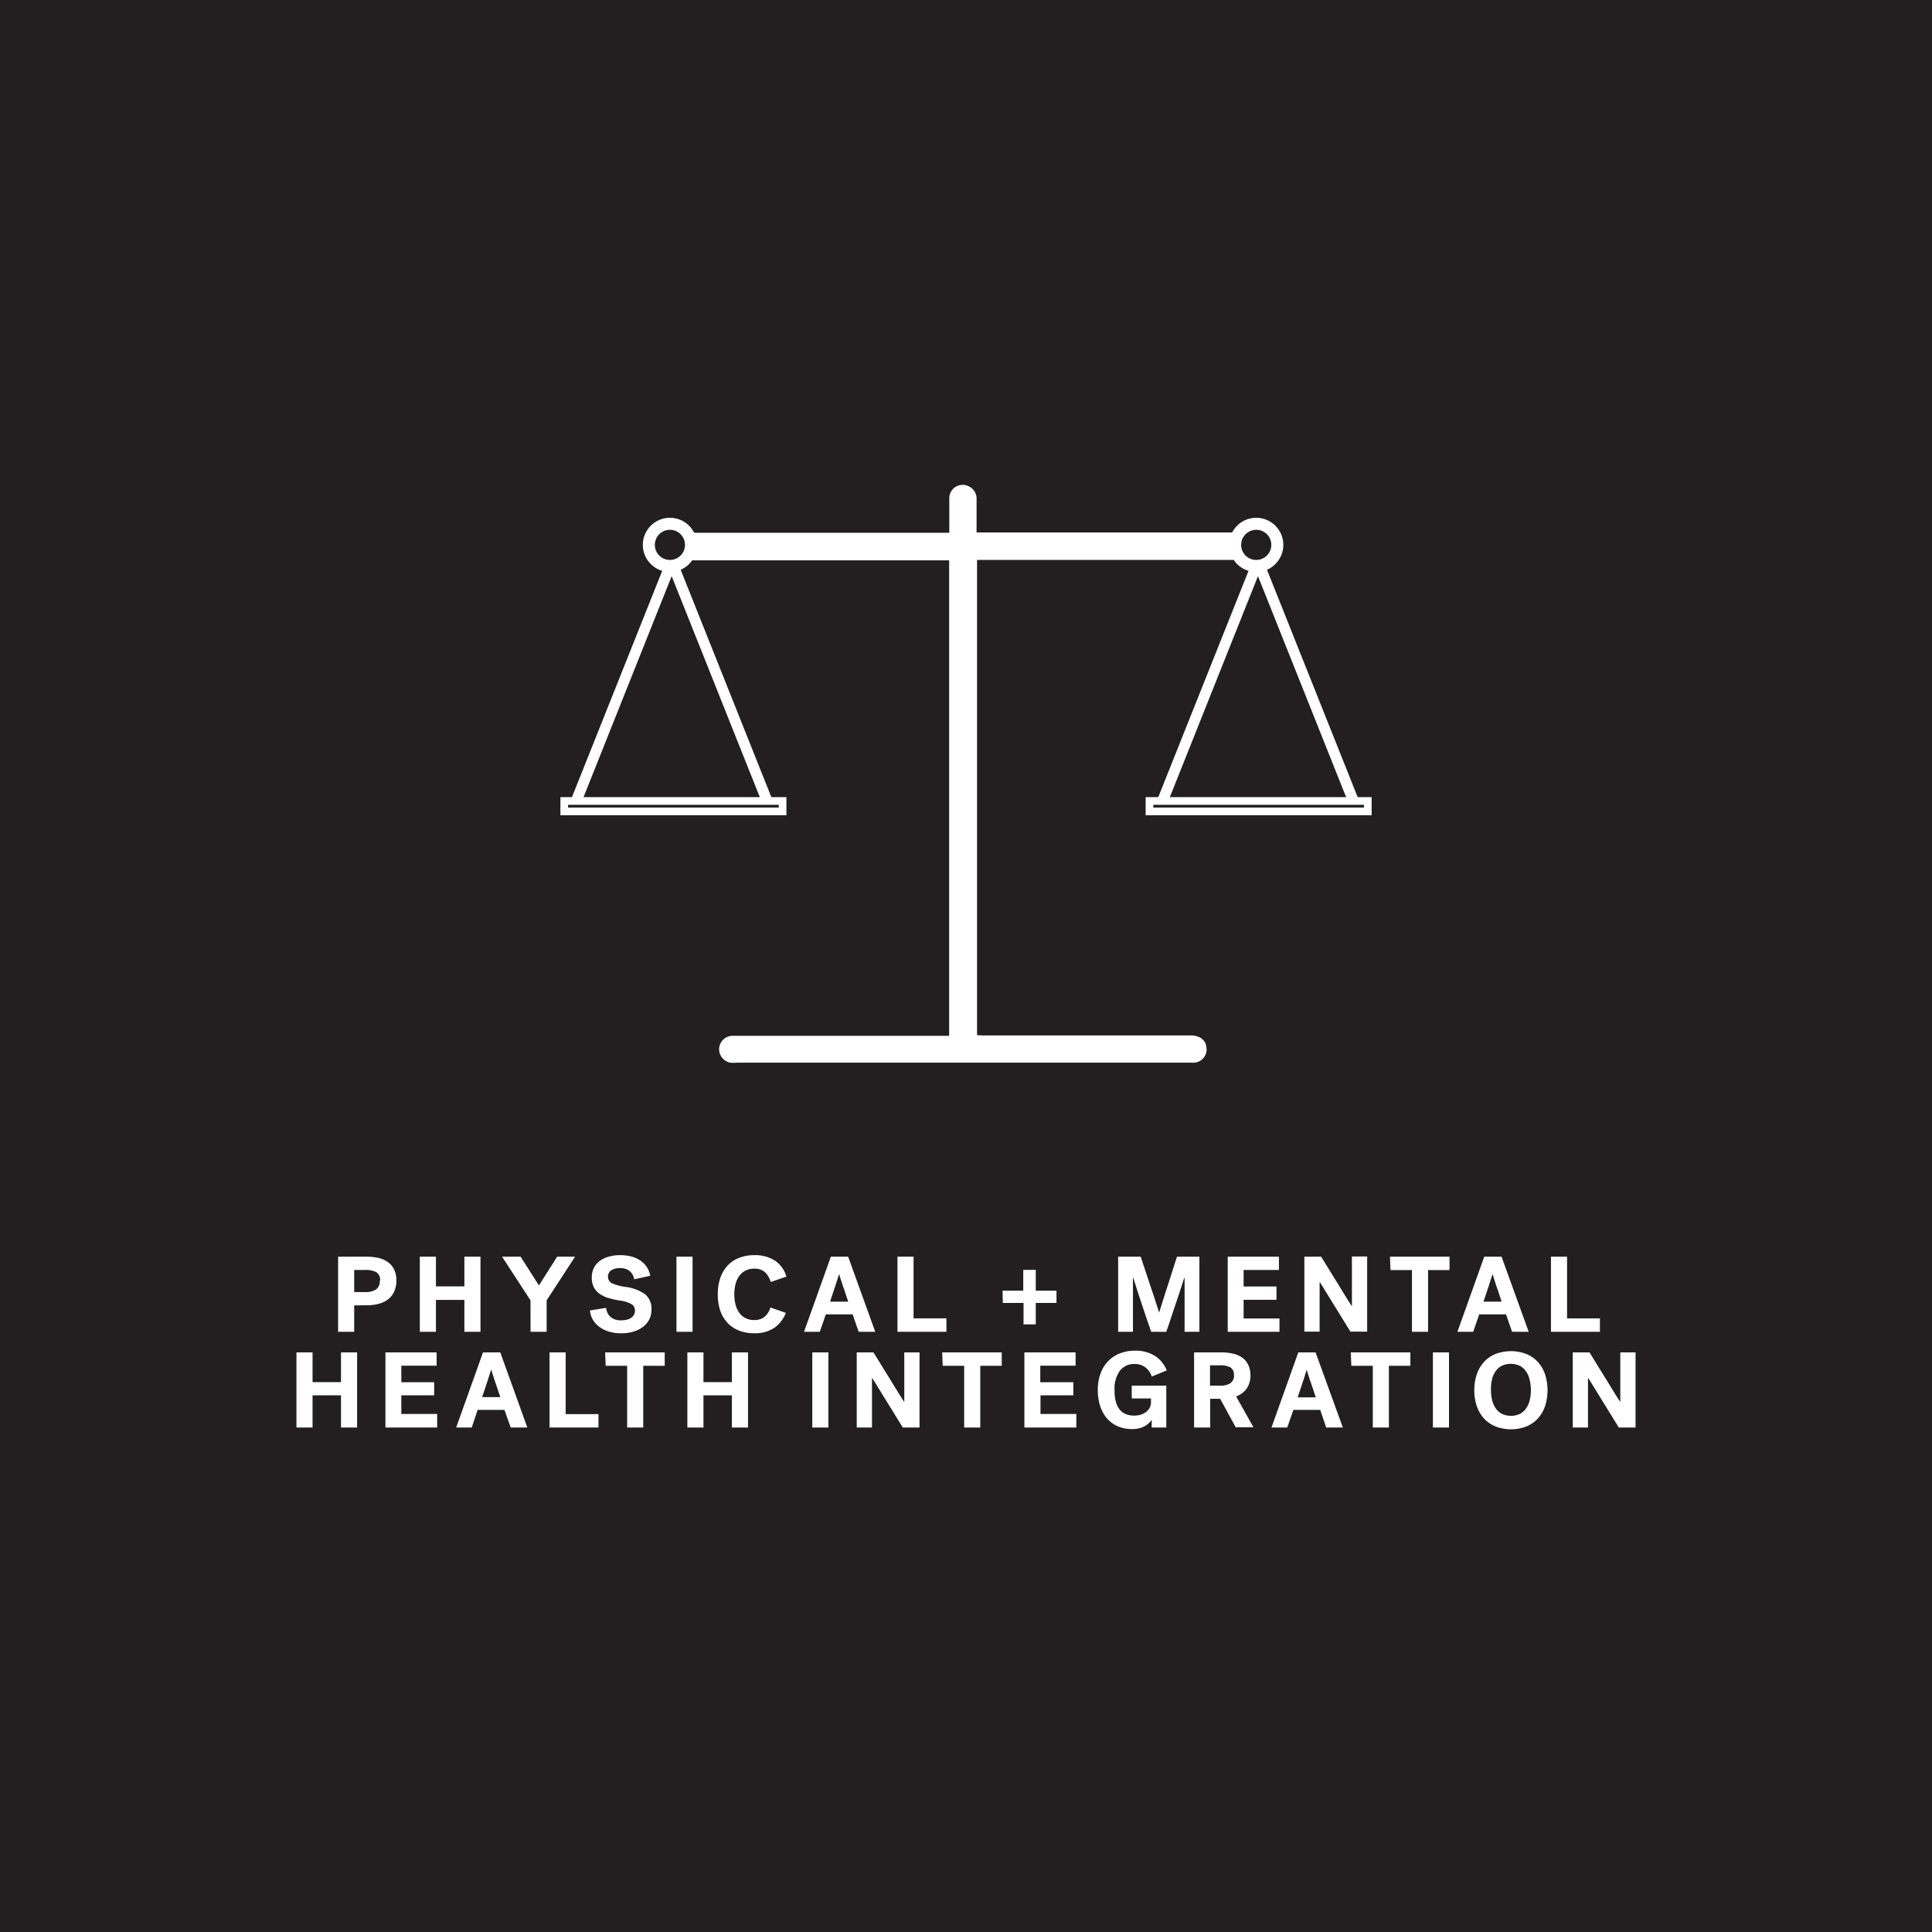 <svg xmlns="http://www.w3.org/2000/svg" viewBox="0 0 360 360"><defs><style>.cls-1{fill:#231f20;}.cls-2{fill:#fff;}.cls-3,.cls-4,.cls-5{fill:none;stroke:#fff;stroke-miterlimit:10;}.cls-3{stroke-width:2.24px;}.cls-4{stroke-width:2px;}.cls-5{stroke-width:1.43px;}</style></defs><title>CARD</title><g id="BACKGROUND"><rect class="cls-1" width="360" height="360"/></g><g id="LINE_ONE" data-name="LINE ONE"><path class="cls-2" d="M66,243.24v4.92H63v-14h5.32a9.4,9.4,0,0,1,2.28.26,4.81,4.81,0,0,1,1.74.8,3.7,3.7,0,0,1,1.12,1.38,4.61,4.61,0,0,1,.4,2,4.87,4.87,0,0,1-.41,2.07,3.85,3.85,0,0,1-1.14,1.44,4.83,4.83,0,0,1-1.75.84,8.76,8.76,0,0,1-2.24.27Zm4.82-4.62a1.68,1.68,0,0,0-.69-1.56,4.11,4.11,0,0,0-2.09-.42H66v4.12h2a3.6,3.6,0,0,0,2.09-.5A1.9,1.9,0,0,0,70.77,238.62Z"/><path class="cls-2" d="M78.23,234.16h3v5.54h5.3v-5.54h3v14h-3v-5.94h-5.3v5.94h-3Z"/><path class="cls-2" d="M98.85,242.3l-5.3-8.14H97l3.42,5.36,3.4-5.36h3.34l-5.3,8.14v5.86h-3Z"/><path class="cls-2" d="M113.29,237.84a1.34,1.34,0,0,0,.78,1.29,9.48,9.48,0,0,0,2.48.67,7.86,7.86,0,0,1,3.67,1.38,3.48,3.48,0,0,1,1.17,2.86,3.92,3.92,0,0,1-.42,1.83,4.07,4.07,0,0,1-1.17,1.38,5.65,5.65,0,0,1-1.79.88,7.77,7.77,0,0,1-2.26.31,7.68,7.68,0,0,1-2.38-.35,5.66,5.66,0,0,1-1.8-.93,4.41,4.41,0,0,1-1.16-1.36,3.81,3.81,0,0,1-.46-1.62l3-.48a2.56,2.56,0,0,0,.79,1.67,2.84,2.84,0,0,0,2,.65,4.61,4.61,0,0,0,1-.1,2.52,2.52,0,0,0,.82-.33,1.66,1.66,0,0,0,.55-.57,1.54,1.54,0,0,0,.2-.82,1.35,1.35,0,0,0-.65-1.2,6.31,6.31,0,0,0-2.29-.68,16.15,16.15,0,0,1-2-.46,5.59,5.59,0,0,1-1.63-.77,3.51,3.51,0,0,1-1.08-1.22,3.76,3.76,0,0,1-.39-1.79,3.93,3.93,0,0,1,.4-1.84,3.72,3.72,0,0,1,1.12-1.31,5,5,0,0,1,1.7-.79,8,8,0,0,1,2.14-.26,7.71,7.71,0,0,1,2,.25,5.51,5.51,0,0,1,1.67.74,4.36,4.36,0,0,1,1.21,1.21,4.49,4.49,0,0,1,.66,1.64l-3,.66a2.45,2.45,0,0,0-.82-1.52,2.67,2.67,0,0,0-1.78-.56,2.78,2.78,0,0,0-1.69.42A1.35,1.35,0,0,0,113.29,237.84Z"/><path class="cls-2" d="M126.05,234.16h3v14h-3Z"/><path class="cls-2" d="M133.75,241.16a9.12,9.12,0,0,1,.48-3.07,6.39,6.39,0,0,1,1.37-2.29,5.75,5.75,0,0,1,2.16-1.43,7.82,7.82,0,0,1,2.85-.49,6.83,6.83,0,0,1,3.76,1,5.35,5.35,0,0,1,2.16,3l-2.92,1a3.92,3.92,0,0,0-1.08-1.83,2.82,2.82,0,0,0-2-.65,3.51,3.51,0,0,0-1.62.36,3.26,3.26,0,0,0-1.16,1,4.28,4.28,0,0,0-.69,1.51,7.71,7.71,0,0,0-.23,1.92,7.63,7.63,0,0,0,.23,1.91,4.45,4.45,0,0,0,.69,1.51,3.19,3.19,0,0,0,1.16,1,3.54,3.54,0,0,0,1.64.36,2.94,2.94,0,0,0,1.89-.58,3.57,3.57,0,0,0,1.11-1.76l2.88,1a6.07,6.07,0,0,1-2.16,2.8,6.42,6.42,0,0,1-3.76,1,7.7,7.7,0,0,1-2.79-.49,5.94,5.94,0,0,1-2.14-1.42,6.3,6.3,0,0,1-1.37-2.29A9.26,9.26,0,0,1,133.75,241.16Z"/><path class="cls-2" d="M163.09,248.16H160l-1.12-3.24h-5l-1.12,3.24h-2.94l5-14h3.22Zm-6.76-10.72c0,.11-.07.26-.14.47s-.14.44-.22.7-.17.54-.27.84l-.29.87c-.23.69-.47,1.43-.74,2.22h3.38c-.27-.79-.51-1.53-.74-2.22-.15-.4-.26-.73-.35-1s-.17-.51-.24-.75-.14-.46-.21-.67-.11-.36-.14-.47Z"/><path class="cls-2" d="M167.23,234.16h3v11.5h6.12v2.5h-9.12Z"/><path class="cls-2" d="M186.81,240.5h3.86v-3.88H193v3.88h3.86v2.28H193v4h-2.28v-4h-3.86Z"/><path class="cls-2" d="M214.51,248.16c-.2-.55-.45-1.26-.75-2.15l-.93-2.77q-.48-1.44-.93-2.82c-.3-.92-.54-1.7-.73-2.32h-.06v10.06h-2.76v-14h4.2c.57,1.71,1.09,3.27,1.56,4.7q.42,1.27.69,2.07c.18.53.35,1,.5,1.51s.29.91.42,1.3.22.67.27.84l.26-.84c.12-.39.26-.84.43-1.37s.35-1.09.54-1.7.39-1.21.59-1.81c.45-1.43.95-3,1.5-4.7h4.18v14h-2.76V238.1h-.06l-.48,1.49c-.19.58-.39,1.2-.61,1.85s-.44,1.32-.67,2-.44,1.31-.64,1.92-.38,1.16-.55,1.65-.3.88-.41,1.16Z"/><path class="cls-2" d="M228.77,248.16v-14h9.54v2.48h-6.58v3.08h6.12v2.48h-6.12v3.48h6.68v2.48Z"/><path class="cls-2" d="M243.05,234.16h3.12l2.32,3.76,1.08,1.75.84,1.37.8,1.29.64,1h.06v-9.2h2.84v14h-3.12l-2.28-3.7-1.07-1.73c-.29-.46-.57-.92-.85-1.38l-.81-1.32c-.26-.42-.48-.78-.67-1.07h-.06v9.2h-2.84Z"/><path class="cls-2" d="M259,234.16h11.1v2.5h-4v11.5h-3v-11.5h-4Z"/><path class="cls-2" d="M284.85,248.16h-3.1l-1.12-3.24h-5l-1.12,3.24h-2.94l5-14h3.22Zm-6.76-10.72c0,.11-.07.26-.14.47s-.14.44-.22.7-.17.54-.27.84-.2.59-.29.87c-.23.69-.47,1.43-.74,2.22h3.38c-.27-.79-.51-1.53-.74-2.22-.15-.4-.26-.73-.35-1s-.17-.51-.24-.75-.14-.46-.21-.67-.11-.36-.14-.47Z"/><path class="cls-2" d="M289,234.16h3v11.5h6.12v2.5H289Z"/></g><g id="LINE_TWO" data-name="LINE TWO"><path class="cls-2" d="M55.24,252h3v5.54h5.3V252h3v14h-3V260h-5.3V266h-3Z"/><path class="cls-2" d="M71.82,266V252h9.54v2.48H74.78v3.08H80.9V260H74.78v3.47h6.68V266Z"/><path class="cls-2" d="M98.26,266h-3.1L94,262.71H89L87.9,266H85l5-14h3.22ZM91.5,255.23c0,.1-.07.26-.14.47s-.14.44-.22.7-.17.54-.27.84-.2.59-.29.87c-.23.69-.47,1.43-.74,2.22h3.38c-.27-.79-.51-1.53-.74-2.22-.15-.4-.26-.73-.35-1s-.17-.51-.24-.75-.14-.47-.21-.67-.11-.37-.14-.47Z"/><path class="cls-2" d="M102.4,252h3v11.5h6.12V266H102.4Z"/><path class="cls-2" d="M112.76,252h11.1v2.5h-4V266h-3v-11.5h-4Z"/><path class="cls-2" d="M128.08,252h3v5.54h5.3V252h3v14h-3V260h-5.3V266h-3Z"/><path class="cls-2" d="M151.36,252h3v14h-3Z"/><path class="cls-2" d="M159.64,252h3.12l2.32,3.76c.44.7.8,1.29,1.08,1.75l.84,1.37.8,1.29.64,1h.06V252h2.84v14h-3.12l-2.28-3.7-1.07-1.73c-.29-.46-.57-.92-.85-1.38l-.81-1.32c-.26-.42-.48-.78-.67-1.07h-.06V266h-2.84Z"/><path class="cls-2" d="M175.56,252h11.1v2.5h-4V266h-3v-11.5h-4Z"/><path class="cls-2" d="M190.88,266V252h9.54v2.48h-6.58v3.08H200V260h-6.12v3.47h6.68V266Z"/><path class="cls-2" d="M210.88,258.19h6.44V266H214.6v-1.44a3.78,3.78,0,0,1-1.36,1.22,4.83,4.83,0,0,1-2.34.5,6.29,6.29,0,0,1-2.75-.57,5.72,5.72,0,0,1-2-1.55,6.79,6.79,0,0,1-1.19-2.3,9.56,9.56,0,0,1-.4-2.82,9,9,0,0,1,.47-3,6.49,6.49,0,0,1,1.37-2.32,6.28,6.28,0,0,1,2.19-1.5,7.54,7.54,0,0,1,2.93-.54,6.74,6.74,0,0,1,3.62.93,5.65,5.65,0,0,1,2.26,2.75l-2.78,1.14a3.54,3.54,0,0,0-1.22-1.73,3.24,3.24,0,0,0-2-.61,3.32,3.32,0,0,0-2.72,1.25,5.72,5.72,0,0,0-1,3.69q0,4.68,3.7,4.68a4.46,4.46,0,0,0,1.08-.15,3.45,3.45,0,0,0,1-.46,2.51,2.51,0,0,0,.73-.79,2.24,2.24,0,0,0,.28-1.16v-.64h-3.58Z"/><path class="cls-2" d="M233,256.21a4.26,4.26,0,0,1-.71,2.54,4.21,4.21,0,0,1-1.95,1.46l3.22,5.74h-3.3l-2.9-5.3h-1.86V266h-3V252h5.12a8.89,8.89,0,0,1,2.21.25,4.77,4.77,0,0,1,1.69.76,3.42,3.42,0,0,1,1.08,1.33A4.47,4.47,0,0,1,233,256.21Zm-3.08,0a1.51,1.51,0,0,0-.65-1.41,3.91,3.91,0,0,0-2-.39h-1.8v3.78h1.8a3.48,3.48,0,0,0,2-.45A1.74,1.74,0,0,0,229.94,256.23Z"/><path class="cls-2" d="M250.22,266h-3.1L246,262.71h-5L239.86,266h-2.94l5-14h3.22Zm-6.76-10.72c0,.1-.07.26-.14.47s-.14.44-.22.7-.17.54-.27.84-.2.59-.29.87c-.23.69-.47,1.43-.74,2.22h3.38c-.27-.79-.51-1.53-.74-2.22-.15-.4-.26-.73-.35-1s-.17-.51-.24-.75-.14-.47-.21-.67-.11-.37-.14-.47Z"/><path class="cls-2" d="M251.7,252h11.1v2.5h-4V266h-3v-11.5h-4Z"/><path class="cls-2" d="M267,252h3v14h-3Z"/><path class="cls-2" d="M274.72,259a8.79,8.79,0,0,1,.49-3,6.55,6.55,0,0,1,1.38-2.29,5.82,5.82,0,0,1,2.15-1.44,8.09,8.09,0,0,1,5.6,0,5.82,5.82,0,0,1,2.15,1.44,6.55,6.55,0,0,1,1.38,2.29,9.74,9.74,0,0,1,0,6.1,6.64,6.64,0,0,1-1.38,2.29,6.07,6.07,0,0,1-2.15,1.44,8.09,8.09,0,0,1-5.6,0,6.07,6.07,0,0,1-2.15-1.44,6.64,6.64,0,0,1-1.38-2.29A8.83,8.83,0,0,1,274.72,259Zm3.1,0a8,8,0,0,0,.23,1.95,4.33,4.33,0,0,0,.69,1.52,3.24,3.24,0,0,0,1.16,1,4,4,0,0,0,3.28,0,3.24,3.24,0,0,0,1.16-1,4.33,4.33,0,0,0,.69-1.52,8,8,0,0,0,.23-1.95A7.9,7.9,0,0,0,285,257a4.25,4.25,0,0,0-.69-1.52,3.14,3.14,0,0,0-1.16-1,4,4,0,0,0-3.28,0,3.14,3.14,0,0,0-1.16,1,4.25,4.25,0,0,0-.69,1.52A7.9,7.9,0,0,0,277.82,259Z"/><path class="cls-2" d="M293.06,252h3.12l2.32,3.76c.44.7.8,1.29,1.08,1.75l.84,1.37.8,1.29.64,1h.06V252h2.84v14h-3.12l-2.28-3.7-1.07-1.73c-.29-.46-.57-.92-.85-1.38l-.81-1.32c-.26-.42-.48-.78-.67-1.07h-.06V266h-2.84Z"/></g><g id="ICON"><path class="cls-2" d="M230.71,104.33c-6.17,0-12.35,0-18.52,0H182.06v88.56c.36,0,.72.05,1.08.05h38.78c1.62,0,2.72.84,2.87,2.14a2.48,2.48,0,0,1-2.68,2.93H137.3A6.32,6.32,0,0,1,136,198a2.57,2.57,0,0,1-2-2.64,2.52,2.52,0,0,1,2.6-2.35c1.66,0,3.32,0,5,0h35.26V104.41h-49.1l.17-5.14c6.58,0,13.16,0,19.75,0h29.21c0-2.21,0-4.3,0-6.4a2.48,2.48,0,0,1,3.49-2.31,2.52,2.52,0,0,1,1.59,2.5c0,2,0,4.06,0,6.16.42,0,.75,0,1.07,0h30.85c5.67,0,11.16,0,16.83,0"/><circle class="cls-3" cx="234.08" cy="101.53" r="3.93"/><line class="cls-4" x1="234.08" y1="105.47" x2="216.62" y2="149.25"/><rect class="cls-5" x="214.19" y="149.25" width="40.68" height="1.94"/><line class="cls-4" x1="234.73" y1="105.47" x2="252.19" y2="149.25"/><circle class="cls-3" cx="124.83" cy="101.53" r="3.93"/><line class="cls-4" x1="124.83" y1="105.47" x2="107.37" y2="149.25"/><rect class="cls-5" x="105.14" y="149.25" width="40.68" height="1.94"/><line class="cls-4" x1="125.48" y1="105.47" x2="142.94" y2="149.25"/></g></svg>